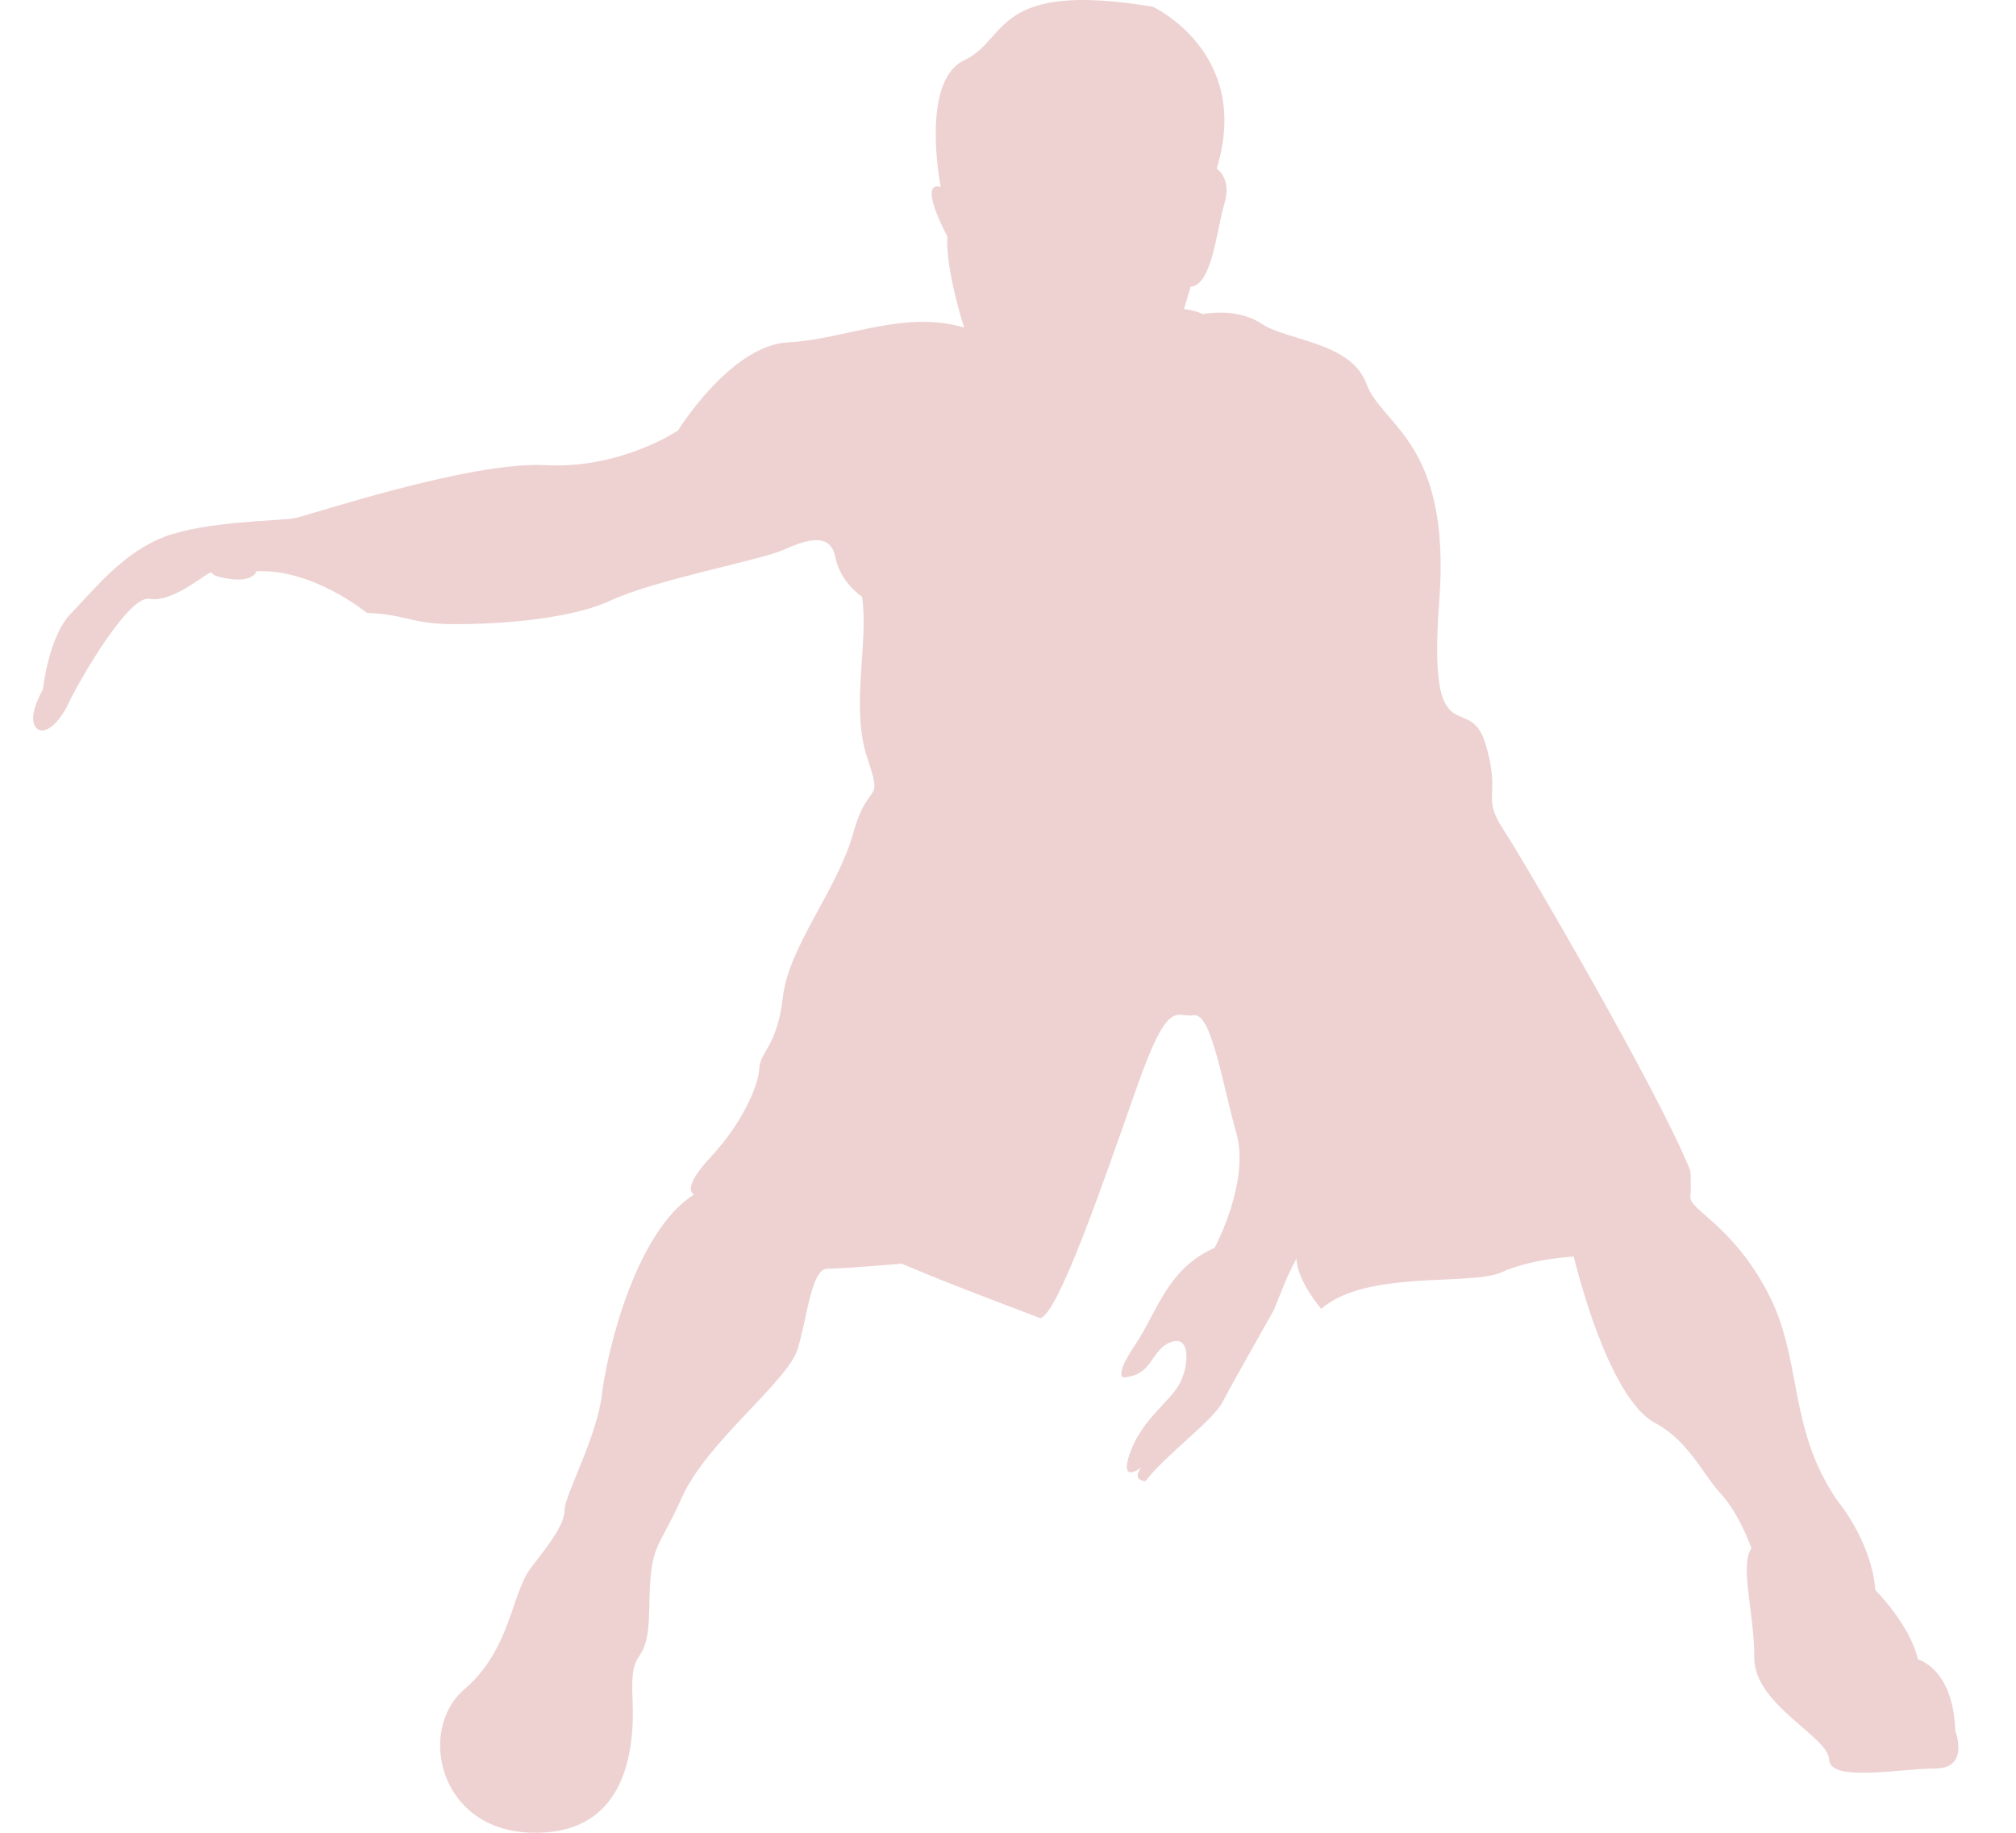 <svg width="33" height="30" viewBox="0 0 33 30" fill="none" xmlns="http://www.w3.org/2000/svg">
<path d="M15.397 3.051C15.397 3.051 15.056 1.327 15.784 0.986C16.512 0.646 16.248 -0.325 18.87 0.11C18.87 0.11 20.5 0.863 19.916 2.761C19.916 2.761 20.169 2.918 20.043 3.331C19.916 3.744 19.844 4.668 19.491 4.693L19.381 5.058C19.381 5.058 19.636 5.096 19.683 5.143C19.683 5.143 20.232 5.021 20.654 5.301C21.079 5.582 22.113 5.594 22.368 6.284C22.624 6.978 23.755 7.233 23.56 9.833C23.364 12.433 24.045 11.292 24.313 12.165C24.581 13.042 24.241 13.016 24.606 13.574C24.972 14.132 27.181 17.924 27.67 19.166C27.67 19.166 27.686 19.383 27.67 19.594C27.654 19.805 28.351 20.048 28.933 21.151C29.517 22.254 29.249 23.348 30.074 24.561C30.074 24.561 30.632 25.217 30.698 26.027C30.698 26.027 31.266 26.594 31.395 27.161C31.395 27.161 31.972 27.306 32.006 28.328C32.006 28.328 32.249 28.948 31.679 28.948C31.108 28.948 29.955 29.178 29.942 28.803C29.929 28.425 28.716 27.905 28.716 27.139C28.716 26.373 28.473 25.645 28.669 25.34C28.669 25.34 28.473 24.782 28.171 24.454C27.868 24.126 27.641 23.584 27.09 23.291C26.538 22.998 26.053 21.734 25.76 20.568C25.76 20.568 25.079 20.599 24.578 20.826C24.077 21.053 22.359 20.779 21.628 21.425C21.628 21.425 21.224 20.956 21.224 20.599C21.224 20.599 21.111 20.795 20.982 21.12L20.852 21.444C20.852 21.444 20.172 22.642 20.011 22.951C19.85 23.26 19.103 23.792 18.747 24.246C18.747 24.246 18.517 24.233 18.681 24.022C18.681 24.022 18.309 24.309 18.498 23.78C18.687 23.25 19.11 22.976 19.289 22.683C19.469 22.39 19.5 21.832 19.16 21.971C18.82 22.109 18.886 22.506 18.391 22.547C18.391 22.547 18.23 22.532 18.586 22.005C18.942 21.479 19.103 20.767 19.882 20.426C19.882 20.426 20.465 19.342 20.238 18.548C20.011 17.753 19.831 16.572 19.541 16.619C19.248 16.666 19.135 16.294 18.602 17.817C18.066 19.339 17.323 21.51 17.029 21.576C17.029 21.576 15.699 21.075 15.23 20.88L14.76 20.685C14.76 20.685 13.805 20.767 13.544 20.767C13.282 20.767 13.219 21.545 13.058 22.078C12.898 22.613 11.568 23.6 11.164 24.508C10.758 25.415 10.644 25.236 10.628 26.323C10.613 27.407 10.304 26.824 10.354 27.814C10.401 28.803 10.165 30.058 8.668 29.998C7.174 29.938 6.834 28.309 7.599 27.653C8.365 26.997 8.365 26.087 8.693 25.661C9.021 25.236 9.242 24.946 9.242 24.712C9.242 24.479 9.771 23.521 9.853 22.825C9.935 22.128 10.405 20.152 11.36 19.553C11.36 19.553 11.133 19.471 11.634 18.939C12.135 18.403 12.412 17.788 12.428 17.495C12.444 17.202 12.721 17.139 12.816 16.313C12.913 15.487 13.707 14.564 13.966 13.64C14.224 12.717 14.467 13.218 14.193 12.393C13.919 11.567 14.224 10.53 14.111 9.767C14.111 9.767 13.755 9.54 13.673 9.118C13.591 8.695 13.172 8.844 12.816 9.004C12.46 9.165 10.726 9.49 9.995 9.83C9.267 10.171 7.924 10.227 7.328 10.215C6.733 10.202 6.622 10.057 6.005 10.032C6.005 10.032 5.119 9.304 4.196 9.351C4.196 9.351 4.158 9.534 3.745 9.474C3.332 9.414 3.537 9.316 3.392 9.401C3.247 9.486 2.784 9.862 2.443 9.802C2.103 9.742 1.29 11.151 1.12 11.516C0.949 11.882 0.681 12.074 0.571 11.882C0.461 11.687 0.703 11.286 0.703 11.286C0.703 11.286 0.789 10.423 1.167 10.035C1.545 9.647 2.018 9.039 2.699 8.784C3.379 8.528 4.583 8.528 4.826 8.481C5.069 8.434 7.694 7.548 8.926 7.614C10.159 7.681 11.098 7.047 11.098 7.047C11.098 7.047 11.958 5.654 12.898 5.604C13.837 5.556 14.792 5.068 15.781 5.361C15.781 5.361 15.473 4.406 15.507 3.87C15.507 3.87 15.006 2.947 15.403 3.06L15.397 3.051Z" fill="#EED2D2"/>
</svg>
